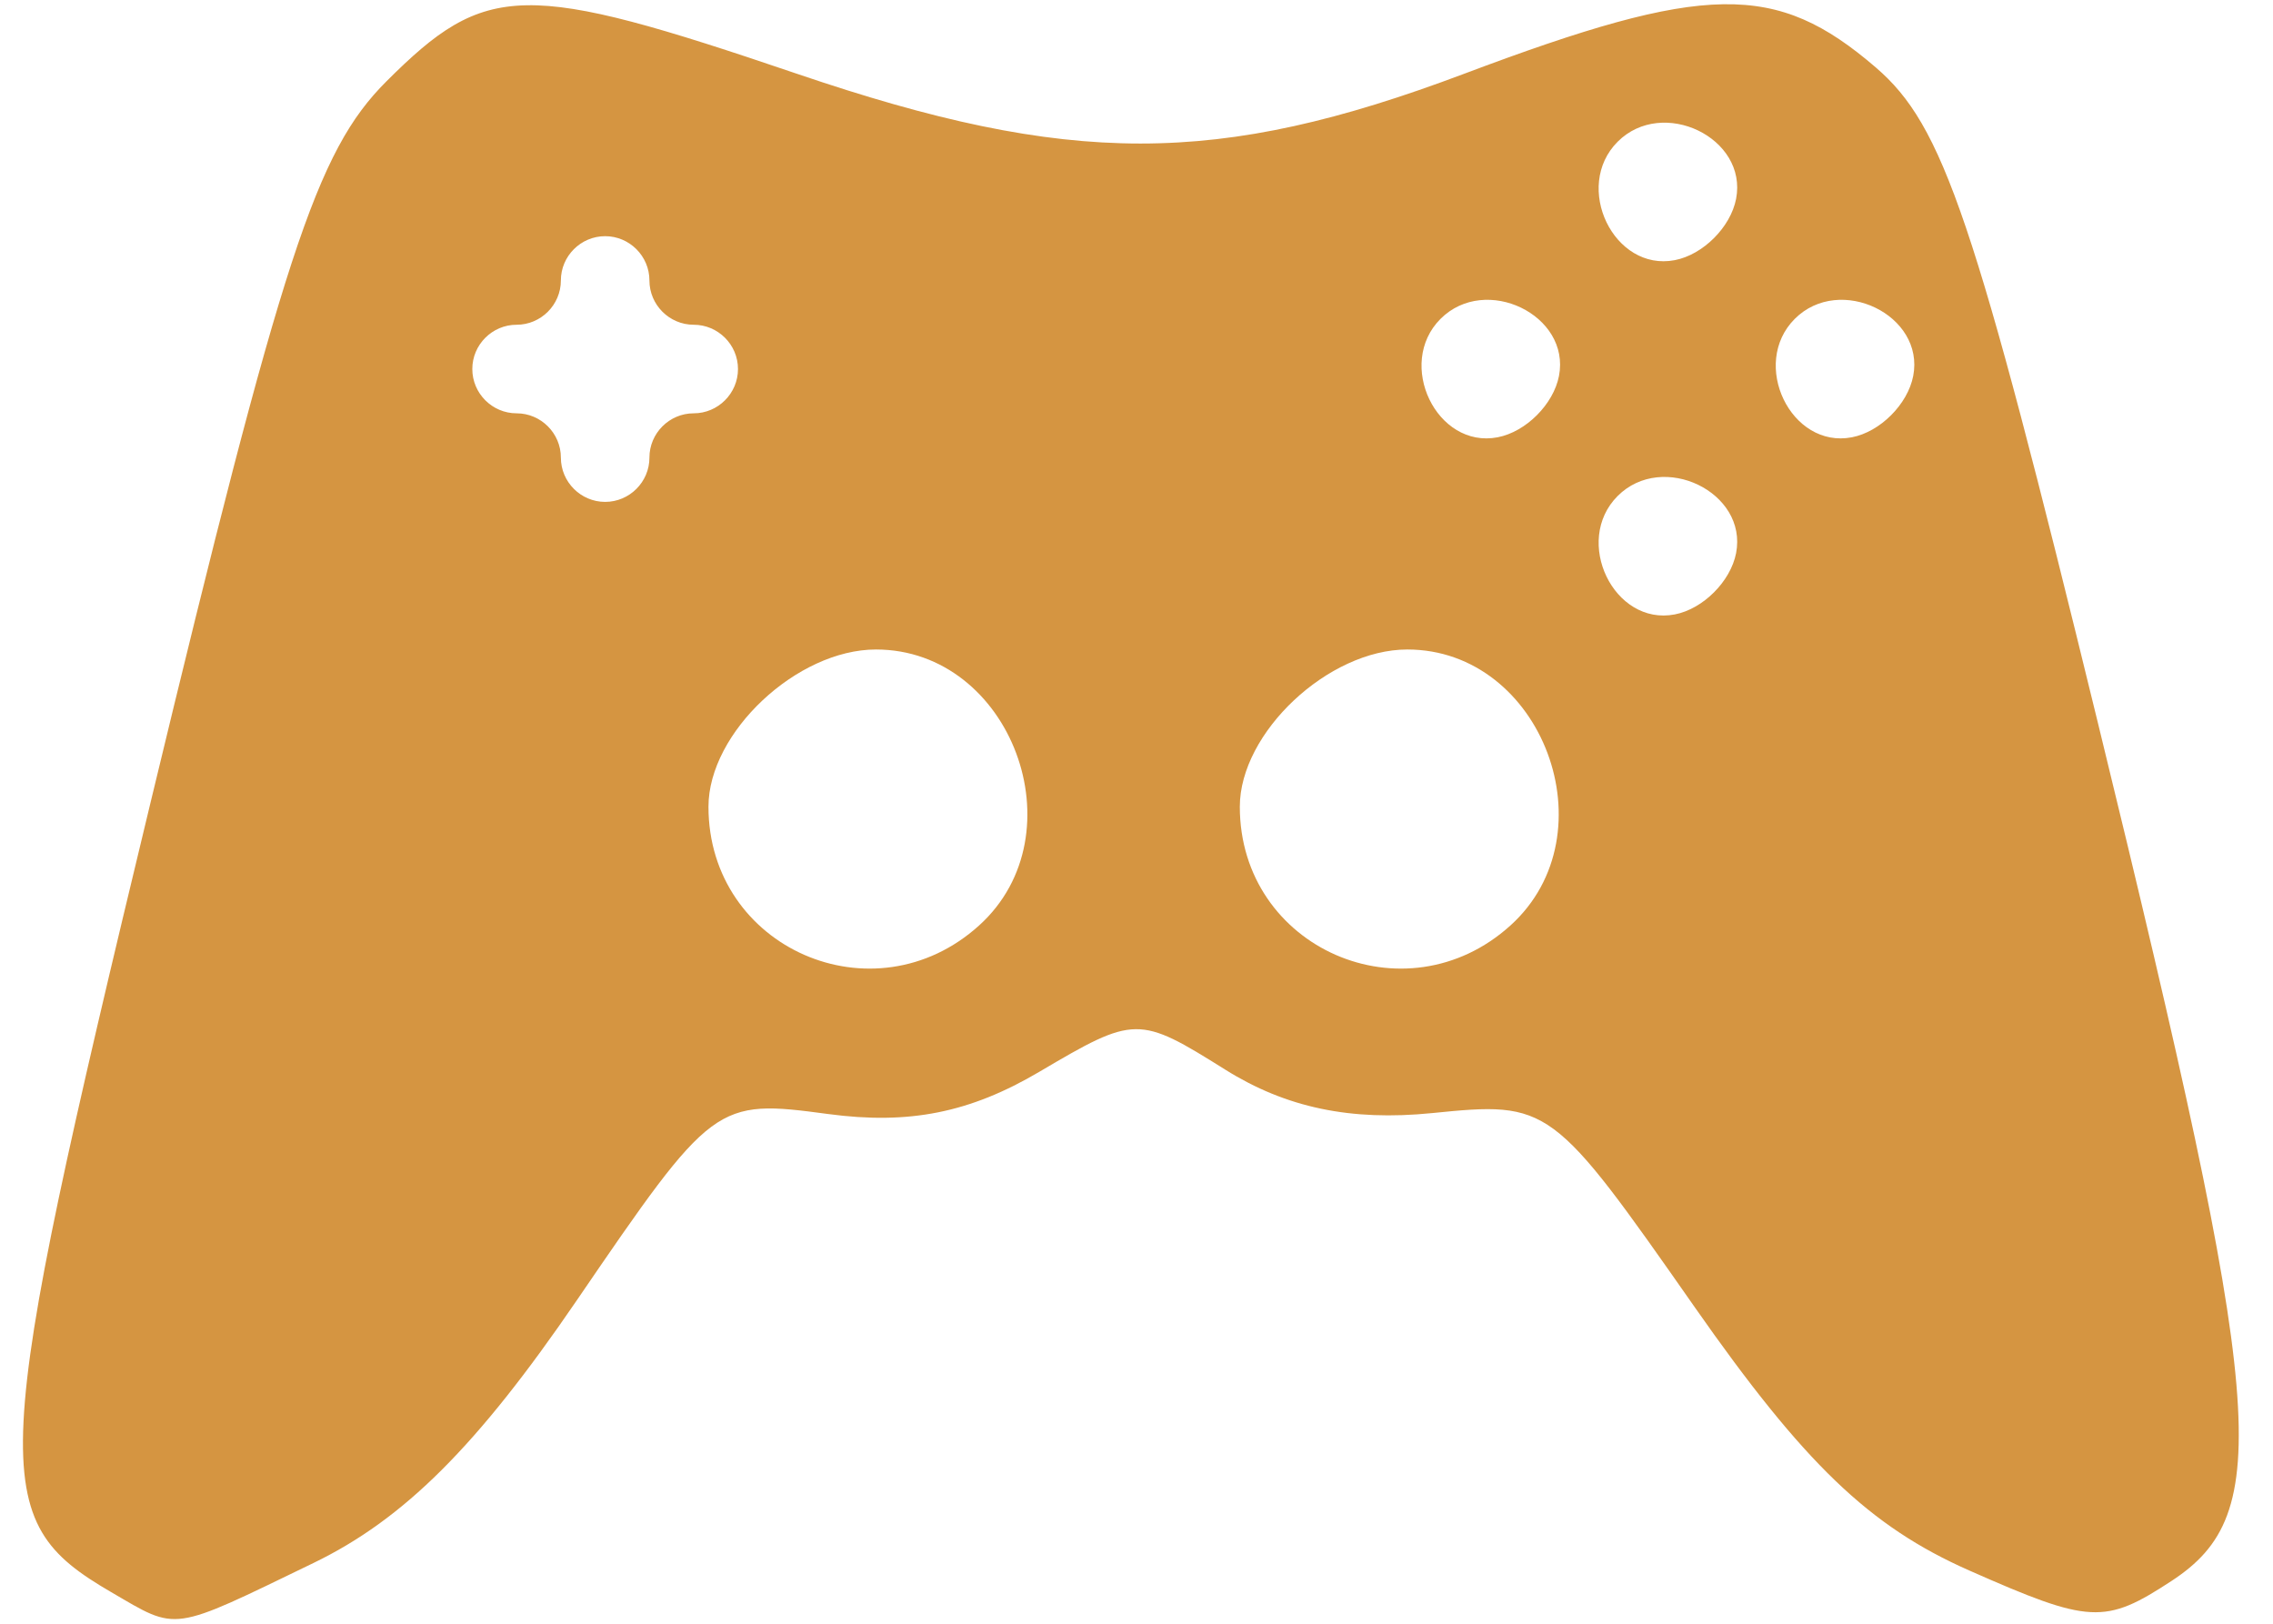 <?xml version="1.0" encoding="UTF-8" standalone="no"?>
<!-- Created with Inkscape (http://www.inkscape.org/) -->

<svg
   xmlns:dc="http://purl.org/dc/elements/1.1/"
   xmlns:cc="http://creativecommons.org/ns#"
   xmlns:rdf="http://www.w3.org/1999/02/22-rdf-syntax-ns#"
   xmlns:svg="http://www.w3.org/2000/svg"
   xmlns="http://www.w3.org/2000/svg"
   xmlns:sodipodi="http://sodipodi.sourceforge.net/DTD/sodipodi-0.dtd"
   xmlns:inkscape="http://www.inkscape.org/namespaces/inkscape"
   version="1.1"
   id="svg6818"
   width="77"
   height="55"
   viewBox="0 0 77 55"
   sodipodi:docname="training.svg"
   inkscape:version="0.92.2 (5c3e80d, 2017-08-06)">
  <defs
     id="defs6822" />
  <sodipodi:namedview
     pagecolor="#ffffff"
     bordercolor="#666666"
     borderopacity="1"
     objecttolerance="10"
     gridtolerance="10"
     guidetolerance="10"
     inkscape:pageopacity="0"
     inkscape:pageshadow="2"
     inkscape:window-width="1920"
     inkscape:window-height="1017"
     id="namedview6820"
     showgrid="false"
     inkscape:zoom="3.6883117"
     inkscape:cx="38.5"
     inkscape:cy="27.5"
     inkscape:window-x="-8"
     inkscape:window-y="-8"
     inkscape:window-maximized="1"
     inkscape:current-layer="svg6818" />
  <path
     style="fill:#d59541;fill-opacity:1"
     d="M 3.762,53.927 C -0.453,51.471 -0.374,49.879 5.095,27.203 9.577,8.613 10.716,5.13 13.084,2.762 16.474,-0.627 17.735,-0.651 27,2.5 c 9.258,3.149 14.23,3.149 22.596,0 8.205,-3.088 10.566,-3.124 13.951,-0.213 2.286,1.966 3.343,5.087 7.534,22.25 5.678,23.246 5.975,26.725 2.481,29.014 -2.259,1.48 -2.762,1.454 -6.861,-0.359 -3.373,-1.492 -5.58,-3.611 -9.298,-8.925 -4.822,-6.894 -4.917,-6.964 -8.889,-6.564 -2.756,0.277 -4.953,-0.184 -7.008,-1.472 -2.934,-1.839 -3.058,-1.838 -6.295,0.072 -2.351,1.387 -4.412,1.8 -7.155,1.432 -3.811,-0.511 -3.903,-0.442 -8.522,6.318 -3.373,4.937 -5.85,7.406 -8.918,8.891 -4.871,2.358 -4.569,2.315 -6.854,0.983 z M 33.171,31.345 C 36.593,28.248 34.255,22 29.674,22 26.998,22 24,24.814 24,27.326 c 0,4.793 5.603,7.248 9.171,4.019 z m 18,0 C 54.593,28.248 52.255,22 47.674,22 44.998,22 42,24.814 42,27.326 c 0,4.793 5.603,7.248 9.171,4.019 z m 7.641,-12.61 C 59.21,16.669 56.324,15.276 54.8,16.8 c -1.524,1.524 -0.131,4.41 1.935,4.012 0.958,-0.184 1.892,-1.119 2.077,-2.077 z M 22,15.5 C 22,14.675 22.675,14 23.5,14 24.325,14 25,13.325 25,12.5 25,11.675 24.325,11 23.5,11 22.675,11 22,10.325 22,9.5 22,8.675 21.325,8 20.5,8 19.675,8 19,8.675 19,9.5 19,10.325 18.325,11 17.5,11 16.675,11 16,11.675 16,12.5 c 0,0.825 0.675,1.5 1.5,1.5 0.825,0 1.5,0.675 1.5,1.5 0,0.825 0.675,1.5 1.5,1.5 0.825,0 1.5,-0.675 1.5,-1.5 z M 52.812,12.735 C 53.21,10.669 50.324,9.276 48.8,10.8 c -1.524,1.524 -0.131,4.41 1.935,4.012 0.958,-0.184 1.892,-1.119 2.077,-2.077 z m 12,0 C 65.21,10.669 62.324,9.276 60.8,10.8 c -1.524,1.524 -0.131,4.41 1.935,4.012 0.958,-0.184 1.892,-1.119 2.077,-2.077 z m -6,-6 C 59.21,4.669 56.324,3.276 54.8,4.8 53.276,6.324 54.669,9.21 56.735,8.812 57.693,8.628 58.628,7.693 58.812,6.735 Z"
     id="path6828"
     inkscape:connector-curvature="0" />
</svg>
